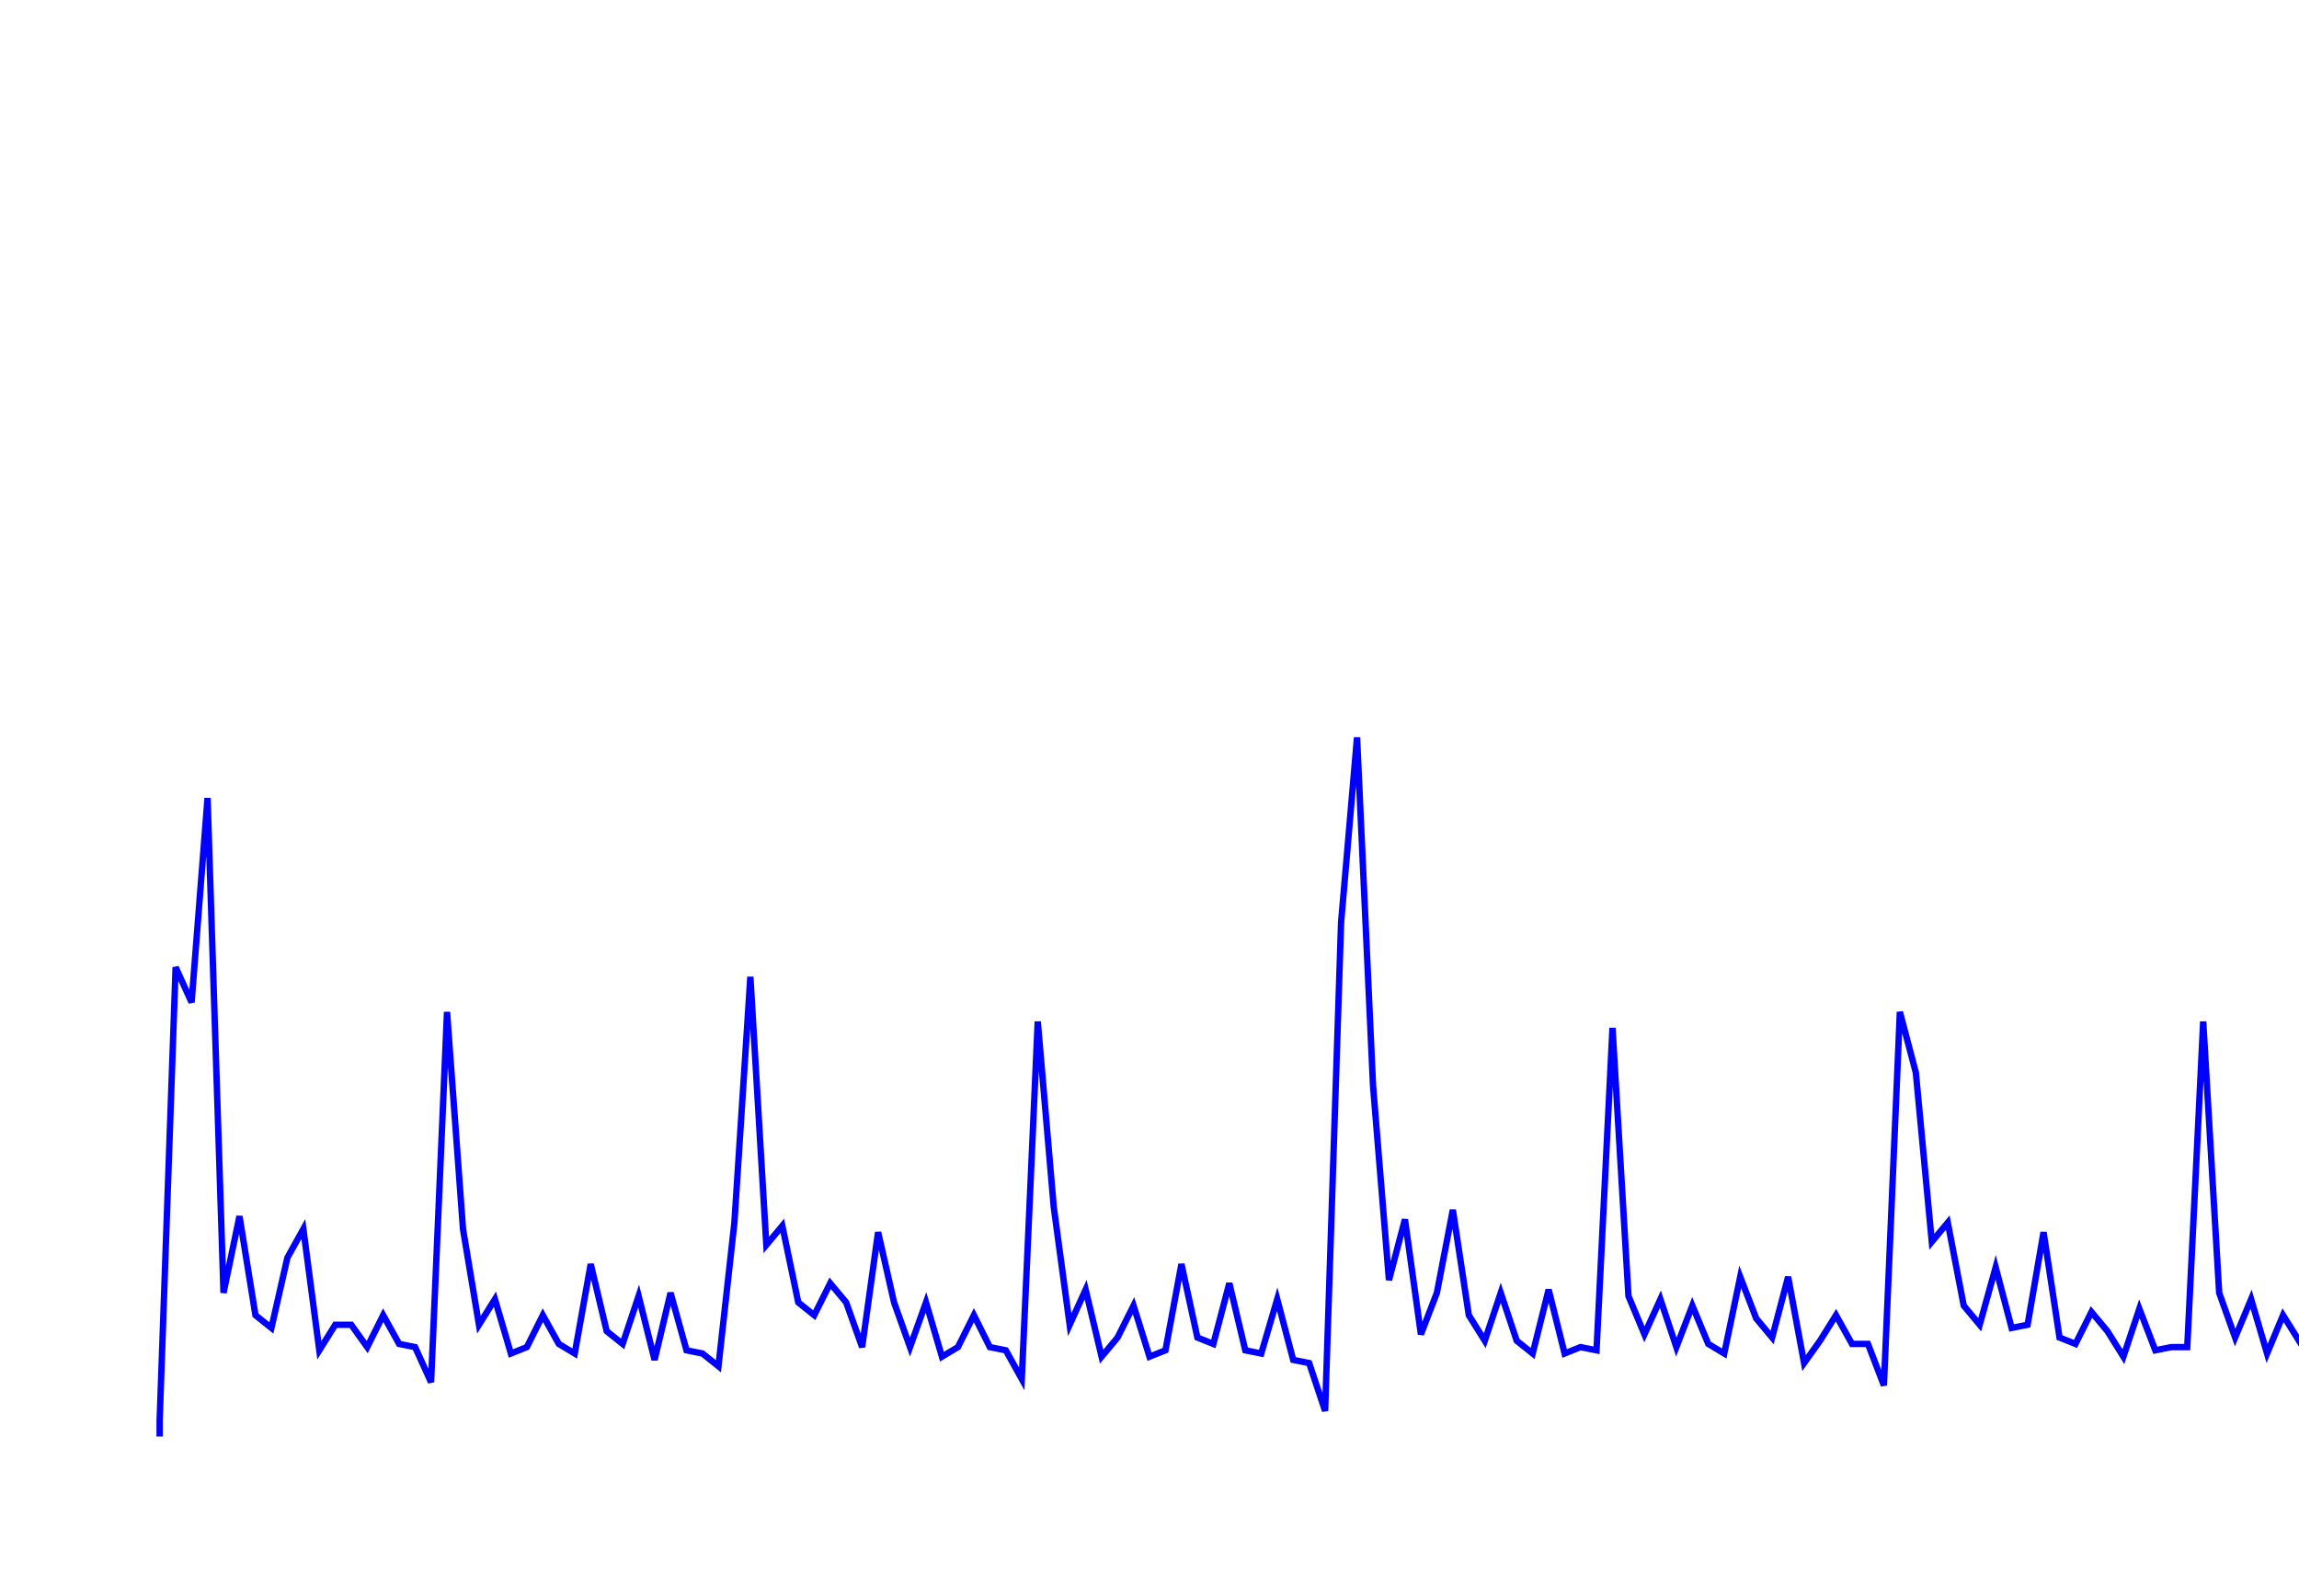 <svg xmlns='http://www.w3.org/2000/svg' width='720' height='500'><path fill='none' stroke='blue' stroke-width='2' d='M50,450 L50,445 L55,303 L60,314 L65,250 L70,405 L75,381 L80,412 L85,416 L90,394 L95,385 L100,423 L105,415 L110,415 L115,422 L120,412 L125,421 L130,422 L135,433 L140,317 L145,385 L150,415 L155,407 L160,424 L165,422 L170,412 L175,421 L180,424 L185,396 L190,417 L195,421 L200,406 L205,426 L210,405 L215,423 L220,424 L225,428 L230,383 L235,306 L240,390 L245,384 L250,408 L255,412 L260,402 L265,408 L270,422 L275,386 L280,408 L285,422 L290,408 L295,425 L300,422 L305,412 L310,422 L315,423 L320,432 L325,320 L330,378 L335,415 L340,404 L345,425 L350,419 L355,409 L360,425 L365,423 L370,396 L375,419 L380,421 L385,402 L390,423 L395,424 L400,407 L405,426 L410,427 L415,442 L420,289 L425,231 L430,340 L435,401 L440,382 L445,418 L450,405 L455,379 L460,412 L465,420 L470,405 L475,420 L480,424 L485,404 L490,424 L495,422 L500,423 L505,322 L510,406 L515,418 L520,407 L525,422 L530,409 L535,421 L540,424 L545,400 L550,413 L555,419 L560,400 L565,427 L570,420 L575,412 L580,421 L585,421 L590,434 L595,317 L600,336 L605,389 L610,383 L615,409 L620,415 L625,397 L630,416 L635,415 L640,386 L645,419 L650,421 L655,411 L660,417 L665,425 L670,410 L675,423 L680,422 L685,422 L690,320 L695,405 L700,419 L705,407 L710,424 L715,412 L720,420 L725,428 L730,417 L735,395 L740,419 L745,410 L750,415 L755,424 L760,412 L765,421 '/></svg>